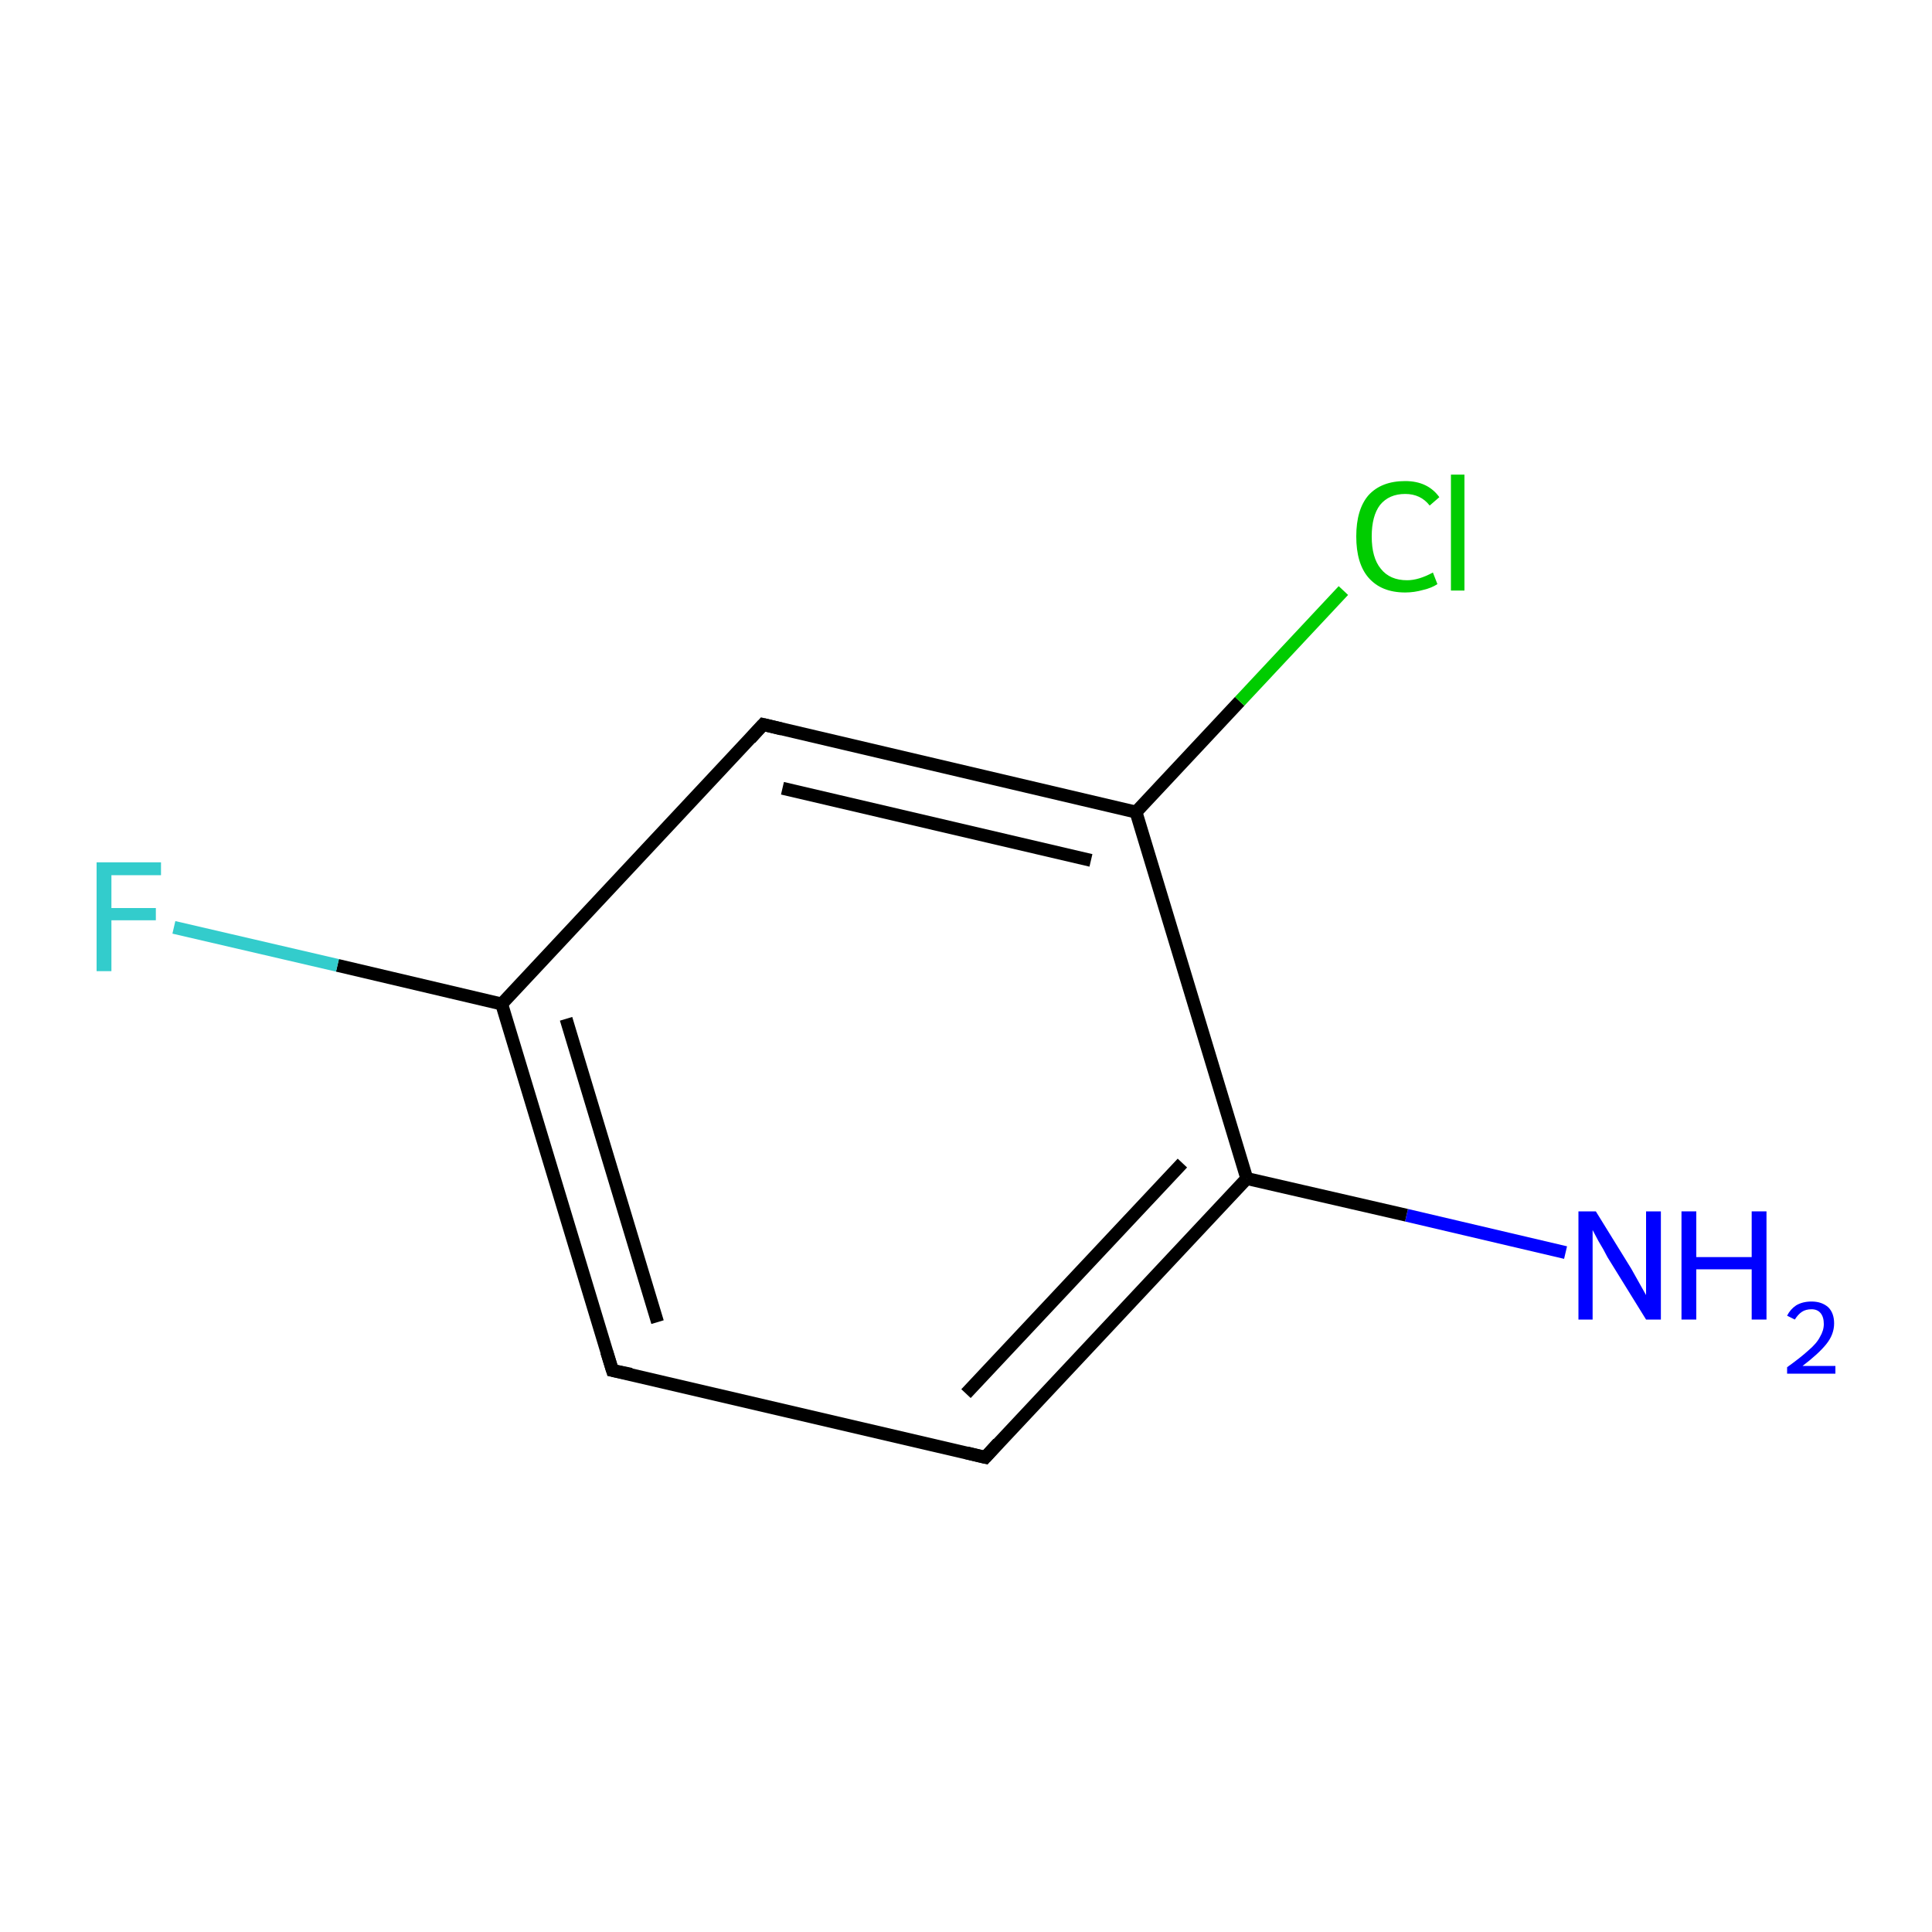 <?xml version='1.0' encoding='iso-8859-1'?>
<svg version='1.1' baseProfile='full'
              xmlns='http://www.w3.org/2000/svg'
                      xmlns:rdkit='http://www.rdkit.org/xml'
                      xmlns:xlink='http://www.w3.org/1999/xlink'
                  xml:space='preserve'
width='300px' height='300px' viewBox='0 0 300 300'>
<!-- END OF HEADER -->
<rect style='opacity:1.0;fill:#FFFFFF;stroke:none' width='300.0' height='300.0' x='0.0' y='0.0'> </rect>
<path class='bond-0 atom-0 atom-1' d='M 243.1,194.5 L 218.4,188.7' style='fill:none;fill-rule:evenodd;stroke:#0000FF;stroke-width:2.0px;stroke-linecap:butt;stroke-linejoin:miter;stroke-opacity:1' />
<path class='bond-0 atom-0 atom-1' d='M 218.4,188.7 L 193.6,183.0' style='fill:none;fill-rule:evenodd;stroke:#000000;stroke-width:2.0px;stroke-linecap:butt;stroke-linejoin:miter;stroke-opacity:1' />
<path class='bond-1 atom-1 atom-2' d='M 193.6,183.0 L 153.0,226.3' style='fill:none;fill-rule:evenodd;stroke:#000000;stroke-width:2.0px;stroke-linecap:butt;stroke-linejoin:miter;stroke-opacity:1' />
<path class='bond-1 atom-1 atom-2' d='M 183.6,180.6 L 150.0,216.4' style='fill:none;fill-rule:evenodd;stroke:#000000;stroke-width:2.0px;stroke-linecap:butt;stroke-linejoin:miter;stroke-opacity:1' />
<path class='bond-2 atom-2 atom-3' d='M 153.0,226.3 L 95.1,212.8' style='fill:none;fill-rule:evenodd;stroke:#000000;stroke-width:2.0px;stroke-linecap:butt;stroke-linejoin:miter;stroke-opacity:1' />
<path class='bond-3 atom-3 atom-4' d='M 95.1,212.8 L 77.9,155.9' style='fill:none;fill-rule:evenodd;stroke:#000000;stroke-width:2.0px;stroke-linecap:butt;stroke-linejoin:miter;stroke-opacity:1' />
<path class='bond-3 atom-3 atom-4' d='M 102.1,205.3 L 87.9,158.2' style='fill:none;fill-rule:evenodd;stroke:#000000;stroke-width:2.0px;stroke-linecap:butt;stroke-linejoin:miter;stroke-opacity:1' />
<path class='bond-4 atom-4 atom-5' d='M 77.9,155.9 L 52.4,149.9' style='fill:none;fill-rule:evenodd;stroke:#000000;stroke-width:2.0px;stroke-linecap:butt;stroke-linejoin:miter;stroke-opacity:1' />
<path class='bond-4 atom-4 atom-5' d='M 52.4,149.9 L 27.0,144.0' style='fill:none;fill-rule:evenodd;stroke:#33CCCC;stroke-width:2.0px;stroke-linecap:butt;stroke-linejoin:miter;stroke-opacity:1' />
<path class='bond-5 atom-4 atom-6' d='M 77.9,155.9 L 118.5,112.5' style='fill:none;fill-rule:evenodd;stroke:#000000;stroke-width:2.0px;stroke-linecap:butt;stroke-linejoin:miter;stroke-opacity:1' />
<path class='bond-6 atom-6 atom-7' d='M 118.5,112.5 L 176.4,126.1' style='fill:none;fill-rule:evenodd;stroke:#000000;stroke-width:2.0px;stroke-linecap:butt;stroke-linejoin:miter;stroke-opacity:1' />
<path class='bond-6 atom-6 atom-7' d='M 121.5,122.4 L 169.4,133.6' style='fill:none;fill-rule:evenodd;stroke:#000000;stroke-width:2.0px;stroke-linecap:butt;stroke-linejoin:miter;stroke-opacity:1' />
<path class='bond-7 atom-7 atom-8' d='M 176.4,126.1 L 192.5,108.9' style='fill:none;fill-rule:evenodd;stroke:#000000;stroke-width:2.0px;stroke-linecap:butt;stroke-linejoin:miter;stroke-opacity:1' />
<path class='bond-7 atom-7 atom-8' d='M 192.5,108.9 L 208.6,91.7' style='fill:none;fill-rule:evenodd;stroke:#00CC00;stroke-width:2.0px;stroke-linecap:butt;stroke-linejoin:miter;stroke-opacity:1' />
<path class='bond-8 atom-7 atom-1' d='M 176.4,126.1 L 193.6,183.0' style='fill:none;fill-rule:evenodd;stroke:#000000;stroke-width:2.0px;stroke-linecap:butt;stroke-linejoin:miter;stroke-opacity:1' />
<path d='M 155.0,224.1 L 153.0,226.3 L 150.1,225.6' style='fill:none;stroke:#000000;stroke-width:2.0px;stroke-linecap:butt;stroke-linejoin:miter;stroke-miterlimit:10;stroke-opacity:1;' />
<path d='M 98.0,213.4 L 95.1,212.8 L 94.2,209.9' style='fill:none;stroke:#000000;stroke-width:2.0px;stroke-linecap:butt;stroke-linejoin:miter;stroke-miterlimit:10;stroke-opacity:1;' />
<path d='M 116.5,114.7 L 118.5,112.5 L 121.4,113.2' style='fill:none;stroke:#000000;stroke-width:2.0px;stroke-linecap:butt;stroke-linejoin:miter;stroke-miterlimit:10;stroke-opacity:1;' />
<path class='atom-0' d='M 247.8 188.1
L 253.3 197.0
Q 253.8 197.9, 254.7 199.5
Q 255.6 201.1, 255.6 201.1
L 255.6 188.1
L 257.9 188.1
L 257.9 204.9
L 255.6 204.9
L 249.6 195.2
Q 249.0 194.0, 248.2 192.7
Q 247.5 191.4, 247.3 191.0
L 247.3 204.9
L 245.1 204.9
L 245.1 188.1
L 247.8 188.1
' fill='#0000FF'/>
<path class='atom-0' d='M 261.1 188.1
L 263.4 188.1
L 263.4 195.2
L 272.0 195.2
L 272.0 188.1
L 274.3 188.1
L 274.3 204.9
L 272.0 204.9
L 272.0 197.1
L 263.4 197.1
L 263.4 204.9
L 261.1 204.9
L 261.1 188.1
' fill='#0000FF'/>
<path class='atom-0' d='M 277.5 204.3
Q 278.0 203.3, 278.9 202.7
Q 279.9 202.1, 281.3 202.1
Q 282.9 202.1, 283.9 203.0
Q 284.8 203.9, 284.8 205.5
Q 284.8 207.2, 283.6 208.7
Q 282.4 210.2, 279.9 212.1
L 285.0 212.1
L 285.0 213.3
L 277.5 213.3
L 277.5 212.3
Q 279.6 210.8, 280.8 209.7
Q 282.1 208.6, 282.6 207.6
Q 283.2 206.6, 283.2 205.6
Q 283.2 204.5, 282.7 203.9
Q 282.2 203.3, 281.3 203.3
Q 280.4 203.3, 279.8 203.7
Q 279.2 204.1, 278.7 204.9
L 277.5 204.3
' fill='#0000FF'/>
<path class='atom-5' d='M 15.0 133.9
L 25.0 133.9
L 25.0 135.9
L 17.3 135.9
L 17.3 141.0
L 24.2 141.0
L 24.2 142.9
L 17.3 142.9
L 17.3 150.8
L 15.0 150.8
L 15.0 133.9
' fill='#33CCCC'/>
<path class='atom-8' d='M 210.6 83.3
Q 210.6 79.1, 212.5 76.9
Q 214.5 74.7, 218.2 74.7
Q 221.7 74.7, 223.5 77.2
L 222.0 78.5
Q 220.6 76.7, 218.2 76.7
Q 215.7 76.7, 214.3 78.4
Q 213.0 80.1, 213.0 83.3
Q 213.0 86.6, 214.4 88.3
Q 215.8 90.1, 218.5 90.1
Q 220.3 90.1, 222.5 88.9
L 223.2 90.7
Q 222.3 91.3, 221.0 91.6
Q 219.6 92.0, 218.2 92.0
Q 214.5 92.0, 212.5 89.7
Q 210.6 87.5, 210.6 83.3
' fill='#00CC00'/>
<path class='atom-8' d='M 225.3 73.7
L 227.4 73.7
L 227.4 91.7
L 225.3 91.7
L 225.3 73.7
' fill='#00CC00'/>
</svg>

